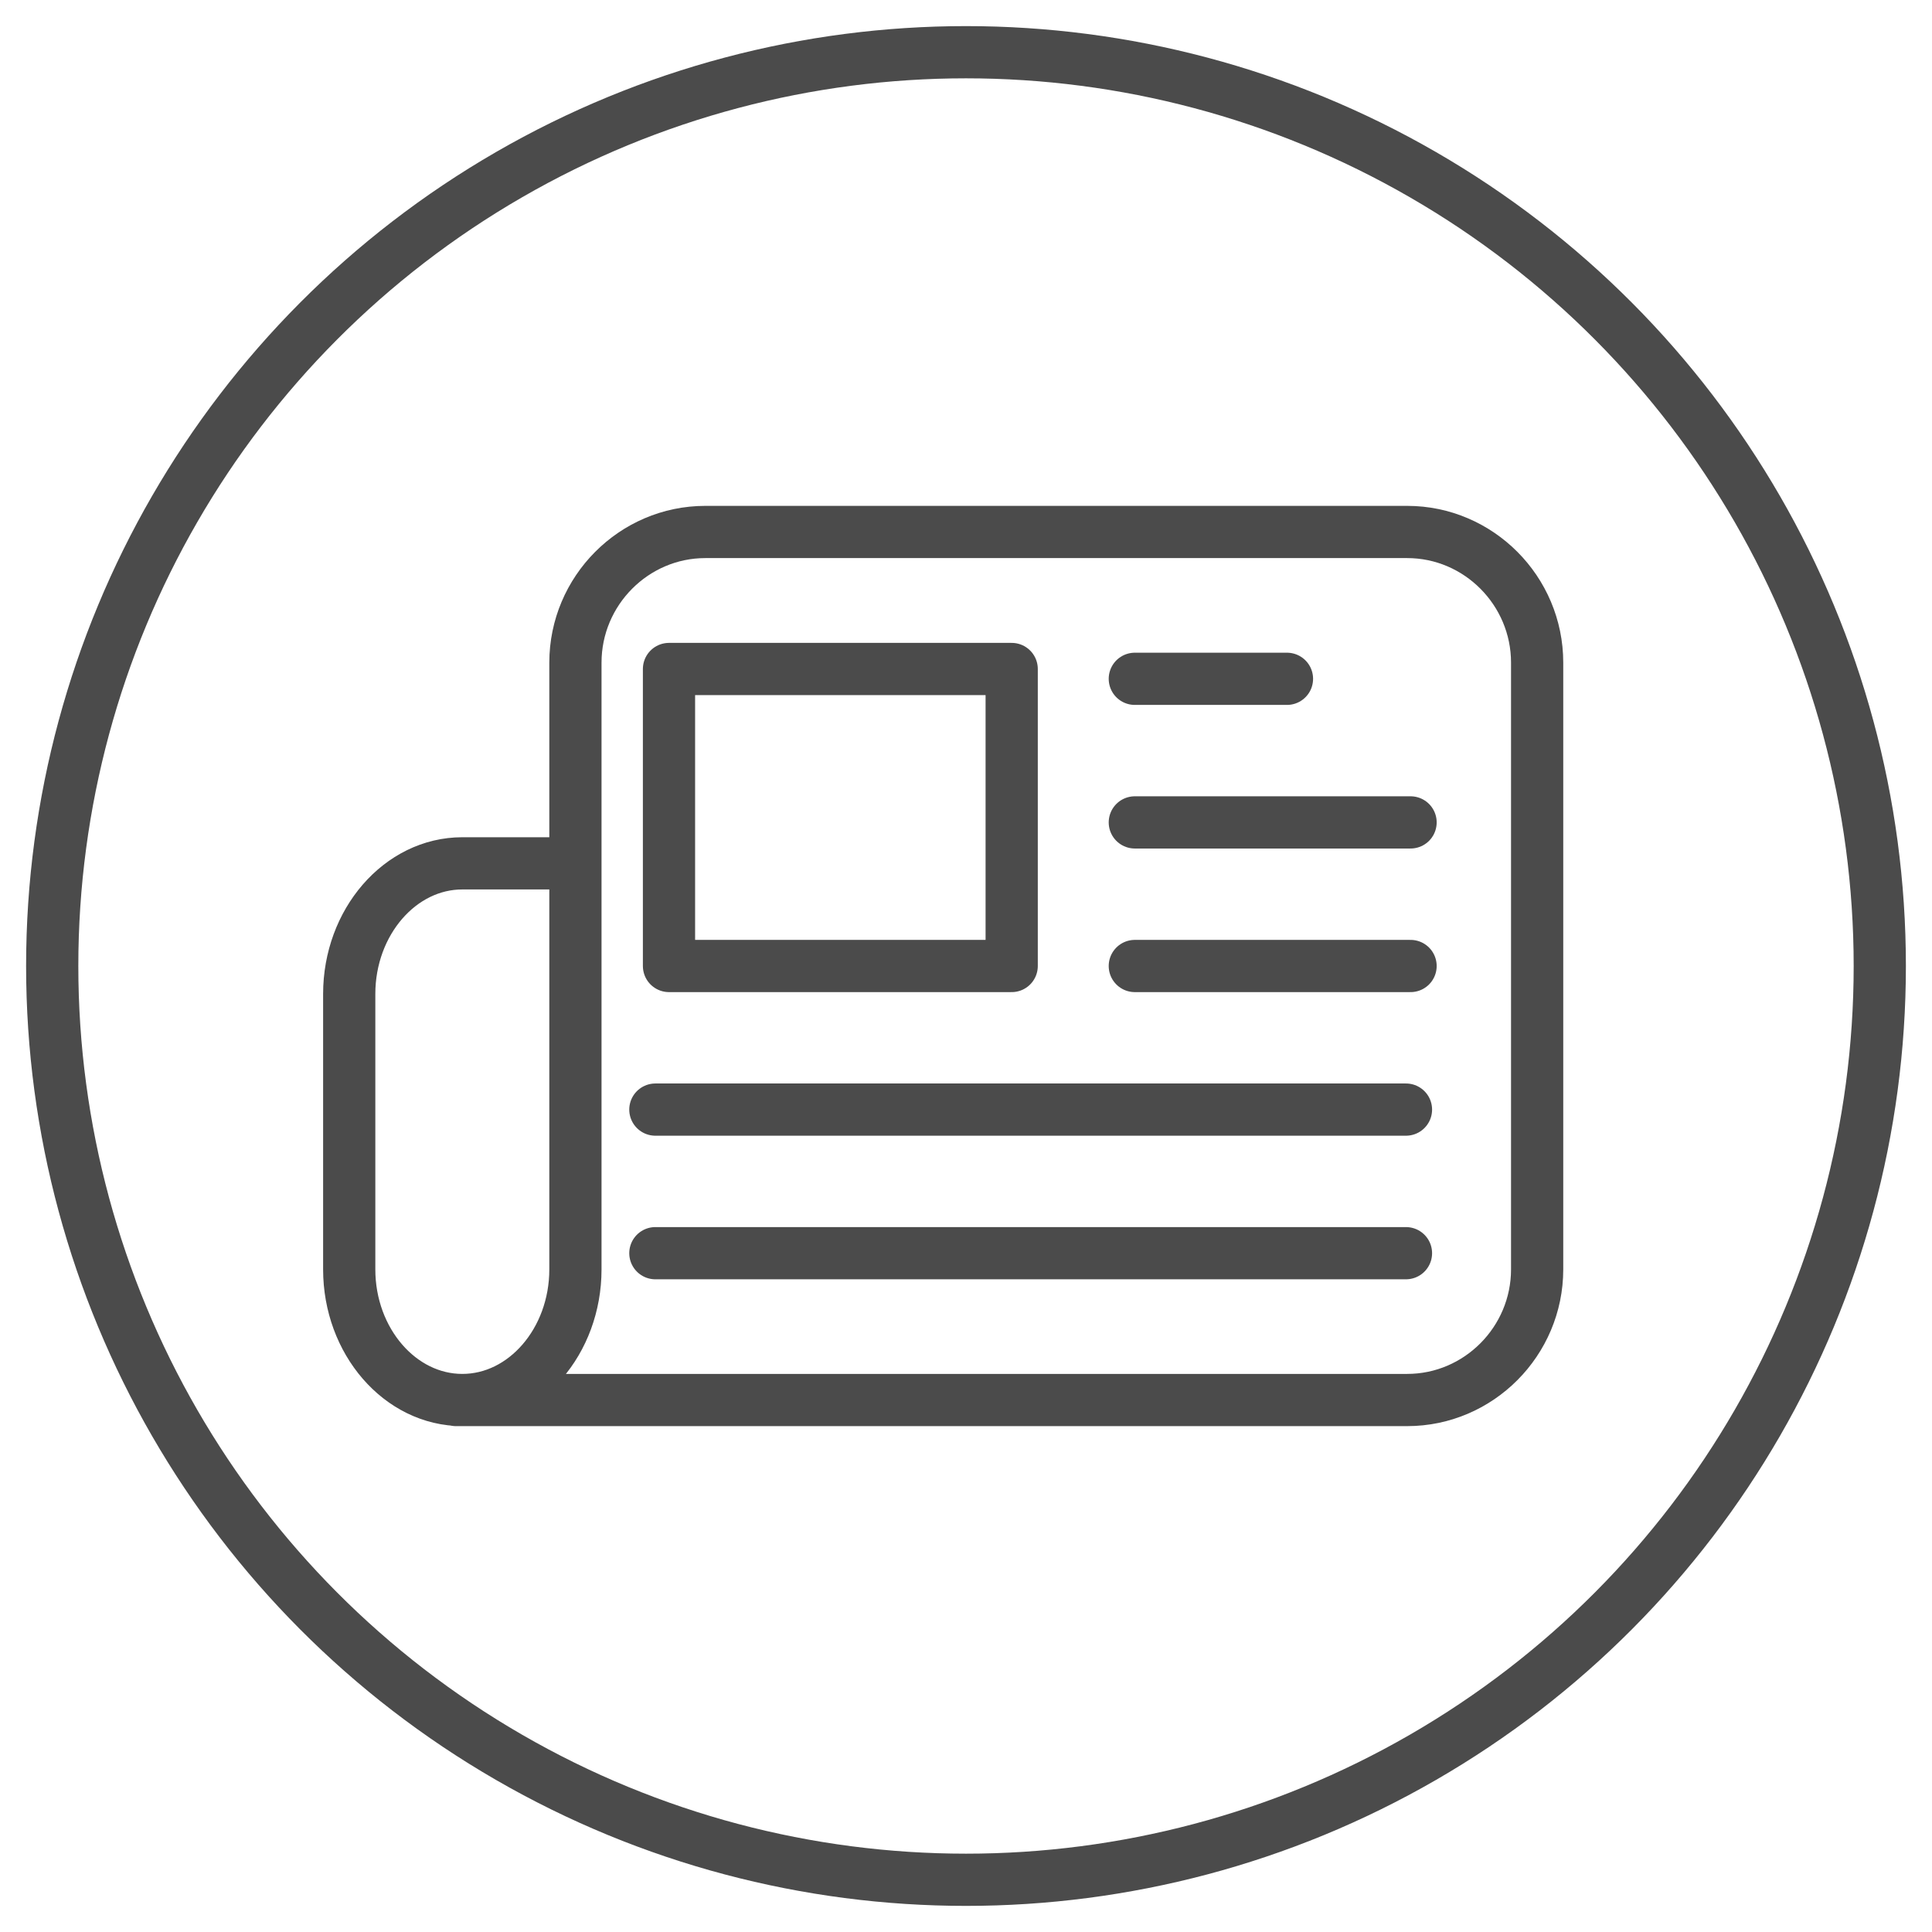 
<svg width="37px" height="37px" viewBox="0 0 37 37" version="1.1" xmlns="http://www.w3.org/2000/svg" xmlns:xlink="http://www.w3.org/1999/xlink">
    <!-- Generator: Sketch 51.2 (57519) - http://www.bohemiancoding.com/sketch -->
    <desc>Created with Sketch.</desc>
    <defs>
        <polygon id="path-1" points="5.688 26.25 28.875 26.25 28.875 9.188 5.688 9.188"></polygon>
    </defs>
    <g id="Symbols" stroke="none" stroke-width="1" fill="none" fill-rule="evenodd">
        <g id="ic_noticia/on" transform="translate(1, 1)">
            <g id="Group">
                <g id="Group-54">
                    <circle id="Oval" stroke="#4B4B4B" cx="17.5" cy="17.5" r="17.5"></circle>
                    <path d="M10.02,15.534 L7.854,15.534 C6.663,15.534 5.688,16.66 5.688,18.036 L5.688,23.31 C5.688,24.686 6.663,25.812 7.854,25.812 C9.045,25.812 10.02,24.686 10.02,23.31 L10.02,11.69 C10.02,10.314 11.14,9.188 12.508,9.188 L25.949,9.188 C27.318,9.188 28.438,10.314 28.438,11.69 L28.438,23.31 C28.438,24.686 27.318,25.812 25.949,25.812 L7.732,25.812" id="Stroke-1" stroke="#4B4B4B" stroke-linecap="round" stroke-linejoin="round"></path>
                    <mask id="mask-2" fill="white">
                        <use xlink:href="#path-1"></use>
                    </mask>
                    <g id="Clip-4"></g>
                    <polygon id="Stroke-3" stroke="#4B4B4B" stroke-linecap="round" stroke-linejoin="round" mask="url(#mask-2)" points="11.812 17.5 18.375 17.5 18.375 11.812 11.812 11.812"></polygon>
                    <path d="M20.733,12 L23.647,12" id="Stroke-5" stroke="#4B4B4B" stroke-linecap="round" stroke-linejoin="round" mask="url(#mask-2)"></path>
                    <path d="M20.733,14.75 L26.014,14.75" id="Stroke-6" stroke="#4B4B4B" stroke-linecap="round" stroke-linejoin="round" mask="url(#mask-2)"></path>
                    <path d="M20.733,17.5 L26.014,17.5" id="Stroke-8" stroke="#4B4B4B" stroke-linecap="round" stroke-linejoin="round" mask="url(#mask-2)"></path>
                    <path d="M11.551,20.25 L25.926,20.25" id="Stroke-9" stroke="#4B4B4B" stroke-linecap="round" stroke-linejoin="round" mask="url(#mask-2)"></path>
                    <path d="M11.551,23 L25.926,23" id="Stroke-10" stroke="#4B4B4B" stroke-linecap="round" stroke-linejoin="round" mask="url(#mask-2)"></path>
                </g>
            </g>
        </g>
    </g>
</svg>